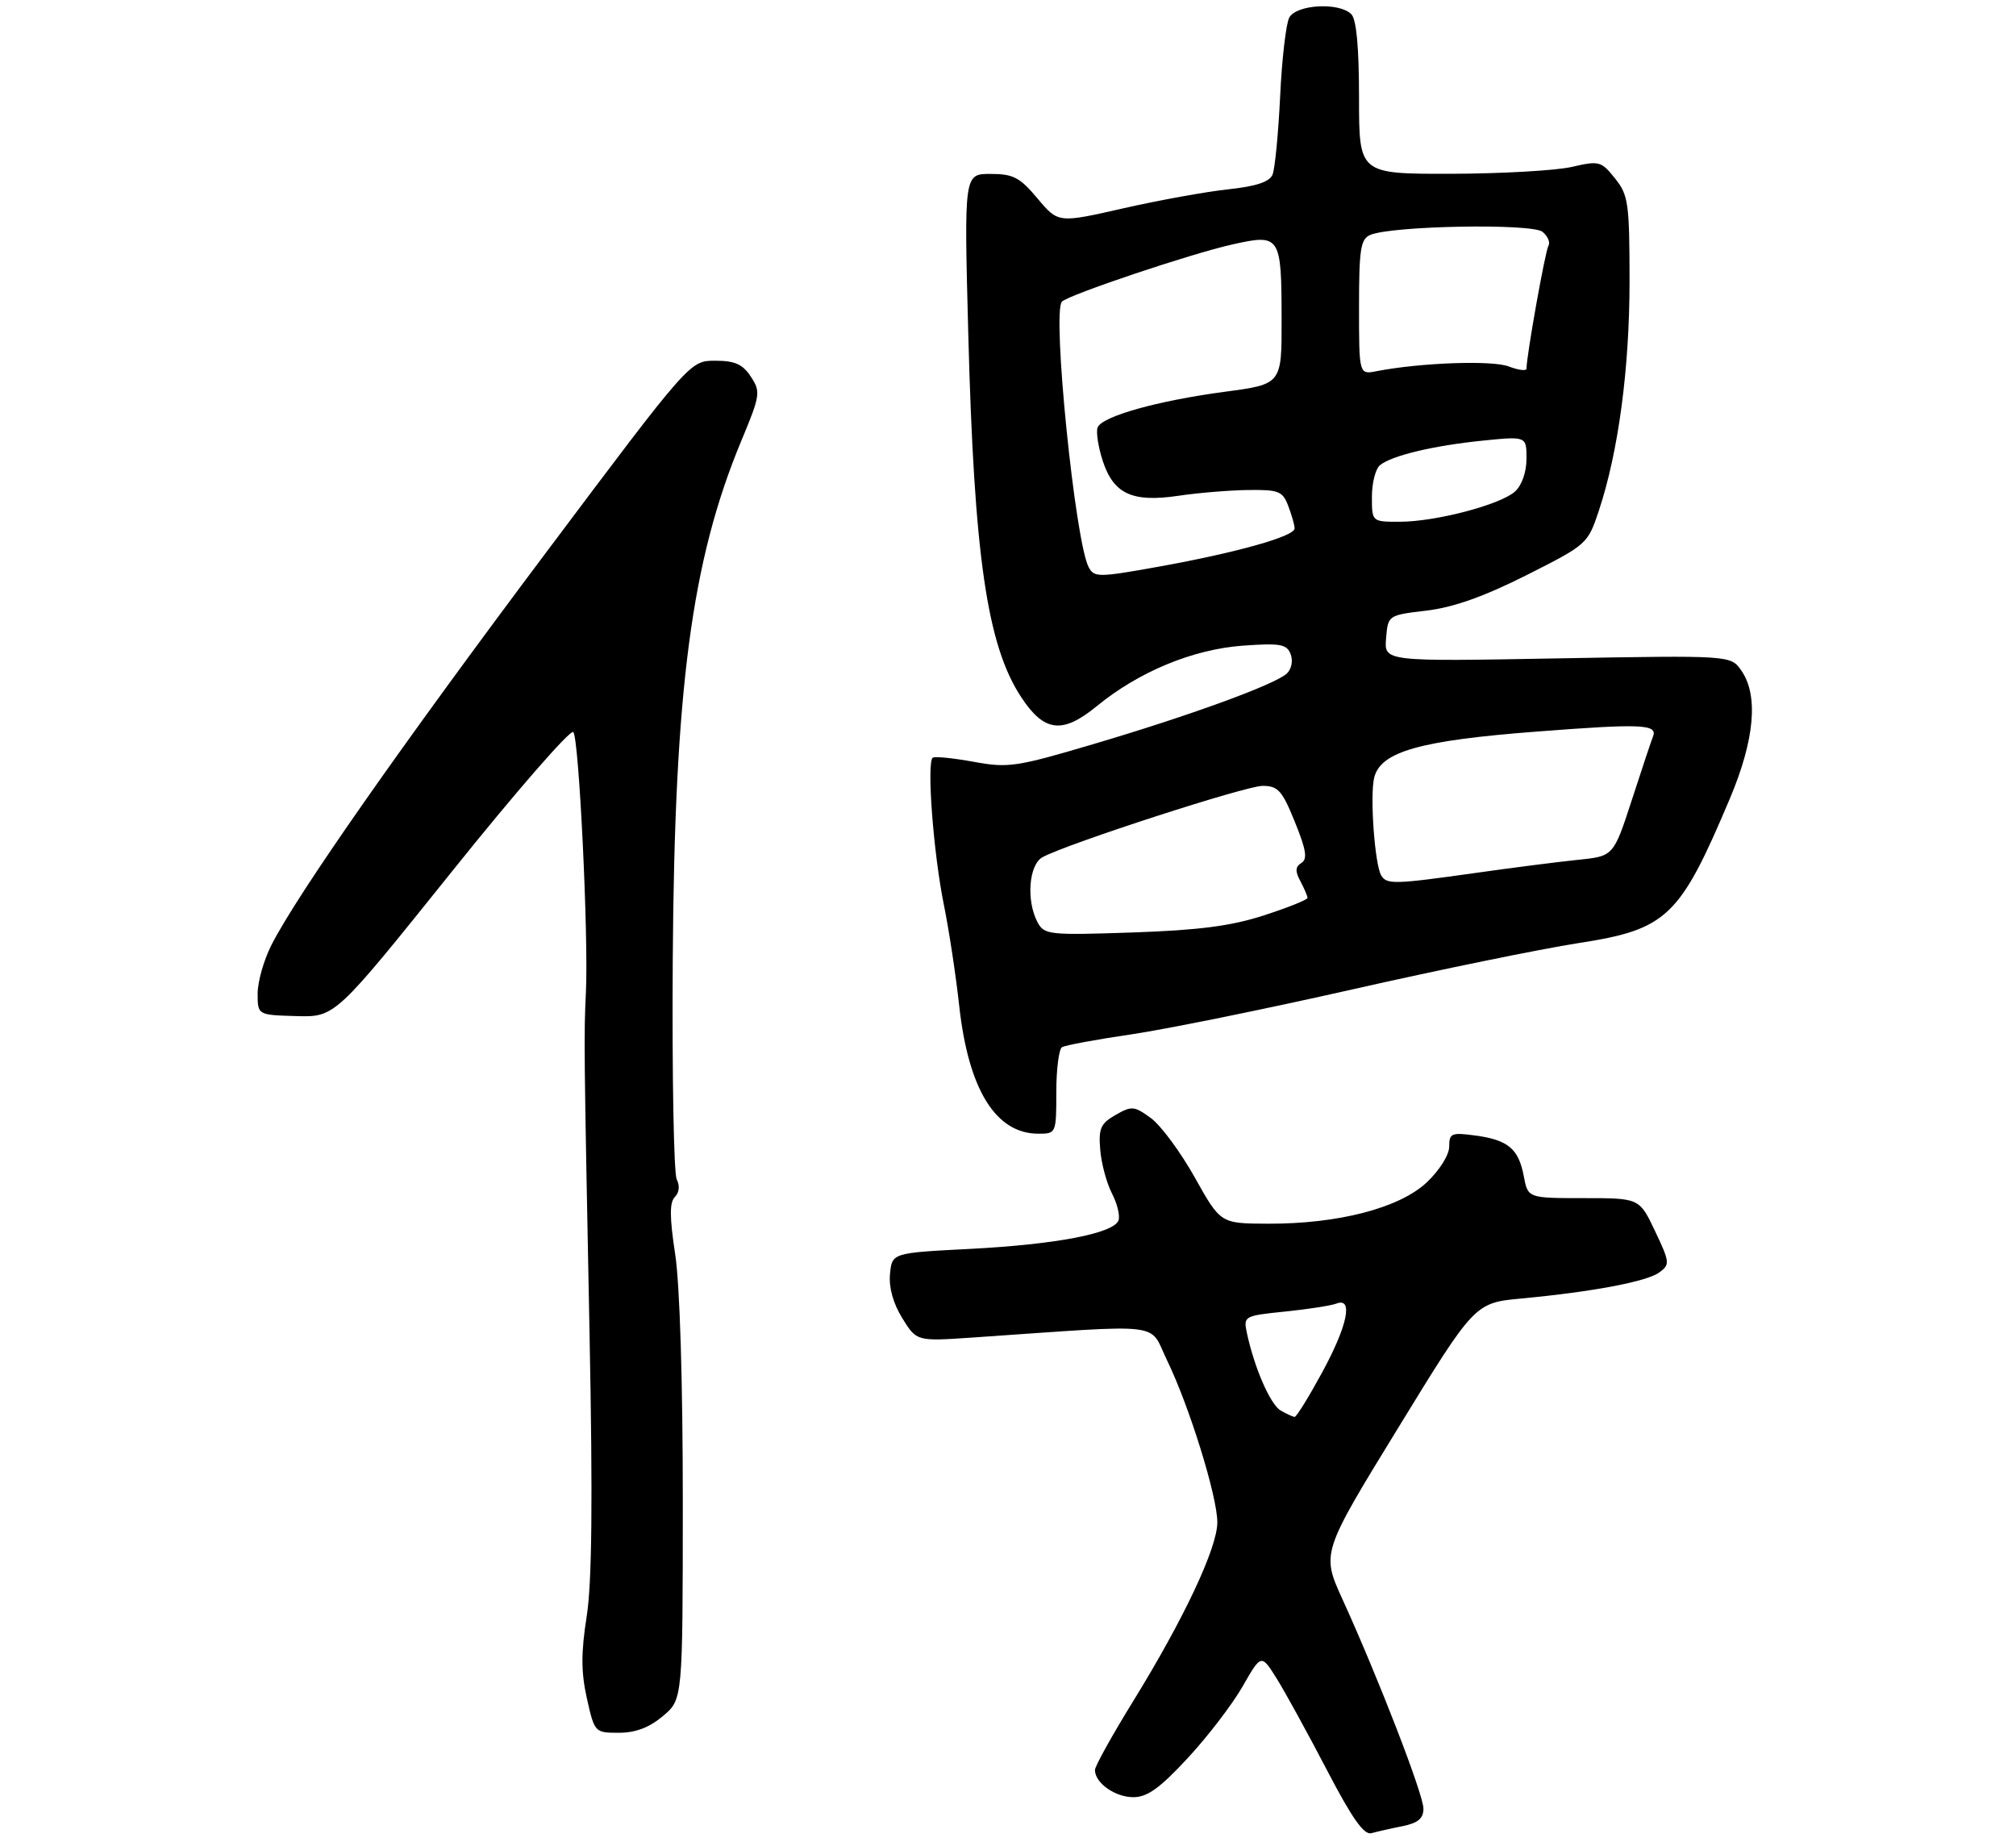 <?xml version="1.0" encoding="UTF-8" standalone="no"?>
<!DOCTYPE svg PUBLIC "-//W3C//DTD SVG 1.1//EN" "http://www.w3.org/Graphics/SVG/1.1/DTD/svg11.dtd" >
<svg xmlns="http://www.w3.org/2000/svg" xmlns:xlink="http://www.w3.org/1999/xlink" version="1.1" viewBox="0 0 313 286">
 <g >
 <path fill="currentColor"
d=" M 217.75 283.50 C 220.16 283.01 221.00 282.31 221.00 280.77 C 221.00 278.59 214.02 260.54 208.44 248.30 C 205.16 241.10 205.16 241.10 217.07 221.68 C 228.97 202.26 228.97 202.26 236.24 201.58 C 247.30 200.54 255.67 198.96 257.63 197.53 C 259.29 196.31 259.26 195.96 256.96 191.12 C 254.53 186.00 254.53 186.00 245.88 186.00 C 237.22 186.00 237.22 186.00 236.58 182.60 C 235.78 178.34 234.15 176.96 229.04 176.28 C 225.35 175.78 225.00 175.93 225.00 178.00 C 225.00 179.29 223.50 181.68 221.52 183.55 C 217.29 187.54 207.75 190.02 196.80 189.97 C 189.50 189.94 189.50 189.94 185.50 182.79 C 183.30 178.86 180.24 174.72 178.70 173.59 C 176.11 171.69 175.71 171.65 173.20 173.09 C 170.88 174.41 170.54 175.18 170.82 178.49 C 170.99 180.61 171.81 183.66 172.64 185.27 C 173.47 186.87 173.92 188.76 173.65 189.47 C 172.88 191.48 163.93 193.19 150.64 193.88 C 138.50 194.50 138.50 194.50 138.18 197.78 C 137.98 199.86 138.67 202.35 140.09 204.64 C 142.31 208.23 142.31 208.23 150.90 207.65 C 181.47 205.55 178.28 205.18 181.18 211.15 C 184.64 218.26 189.00 232.30 189.00 236.33 C 189.00 240.30 183.79 251.36 175.93 264.10 C 172.67 269.39 170.00 274.19 170.00 274.78 C 170.00 276.79 173.13 279.00 175.96 279.00 C 178.13 279.00 180.09 277.59 184.42 272.91 C 187.53 269.56 191.36 264.55 192.94 261.78 C 195.82 256.75 195.82 256.75 198.24 260.62 C 199.57 262.76 203.06 269.12 206.00 274.76 C 209.91 282.27 211.77 284.91 212.92 284.59 C 213.79 284.35 215.96 283.85 217.75 283.50 Z  M 102.92 266.41 C 106.00 263.82 106.00 263.82 106.01 233.16 C 106.01 214.57 105.55 199.44 104.83 194.73 C 103.95 188.95 103.94 186.66 104.78 185.82 C 105.46 185.14 105.57 184.06 105.07 183.10 C 104.61 182.22 104.33 166.88 104.45 149.00 C 104.73 106.92 107.36 87.01 115.10 68.42 C 118.05 61.34 118.12 60.83 116.58 58.48 C 115.31 56.54 114.10 56.00 111.03 56.00 C 107.11 56.00 107.11 56.00 84.80 85.75 C 62.38 115.63 46.12 138.87 42.14 146.71 C 40.96 149.03 40.00 152.42 40.00 154.25 C 40.00 157.57 40.00 157.57 46.02 157.74 C 52.03 157.91 52.03 157.91 70.12 135.35 C 80.06 122.95 88.57 113.18 89.01 113.65 C 89.89 114.58 91.38 145.22 90.97 154.00 C 90.64 160.89 90.66 162.55 91.53 207.00 C 92.04 232.93 91.91 245.65 91.09 250.92 C 90.20 256.59 90.21 259.58 91.12 263.67 C 92.31 268.96 92.35 269.00 96.08 269.00 C 98.67 269.00 100.81 268.19 102.92 266.41 Z  M 164.00 169.56 C 164.00 166.02 164.40 162.87 164.88 162.57 C 165.37 162.27 170.21 161.37 175.63 160.58 C 181.06 159.78 196.53 156.64 210.00 153.59 C 223.47 150.54 239.22 147.32 245.00 146.42 C 258.85 144.28 260.78 142.43 268.59 123.94 C 272.43 114.82 273.04 107.93 270.35 104.09 C 268.70 101.73 268.70 101.73 241.80 102.21 C 214.90 102.70 214.90 102.70 215.20 99.10 C 215.50 95.50 215.50 95.50 221.50 94.79 C 225.67 94.29 230.40 92.61 237.00 89.29 C 246.43 84.53 246.51 84.46 248.25 79.23 C 251.28 70.09 253.00 57.19 253.00 43.62 C 252.99 31.52 252.82 30.28 250.74 27.69 C 248.60 25.01 248.28 24.93 244.00 25.92 C 241.52 26.48 233.09 26.96 225.25 26.98 C 211.00 27.00 211.00 27.00 211.00 15.20 C 211.00 7.36 210.60 3.00 209.80 2.20 C 207.91 0.31 201.23 0.69 200.16 2.75 C 199.66 3.71 199.02 9.22 198.75 15.00 C 198.47 20.78 197.94 26.23 197.57 27.12 C 197.09 28.24 195.01 28.93 190.69 29.39 C 187.29 29.75 179.96 31.08 174.40 32.34 C 164.30 34.64 164.30 34.64 161.09 30.82 C 158.34 27.53 157.31 27.00 153.78 27.00 C 149.68 27.00 149.68 27.00 150.33 51.75 C 151.23 86.28 153.25 100.20 158.55 108.23 C 162.12 113.66 164.95 113.99 170.28 109.63 C 176.83 104.26 185.23 100.79 193.00 100.23 C 198.79 99.82 199.78 100.00 200.38 101.55 C 200.78 102.58 200.52 103.87 199.79 104.56 C 197.97 106.26 184.71 111.10 169.71 115.53 C 157.83 119.05 156.52 119.25 151.21 118.27 C 148.07 117.70 145.20 117.40 144.83 117.62 C 143.84 118.21 144.91 132.44 146.55 140.50 C 147.33 144.35 148.41 151.41 148.93 156.19 C 150.37 169.18 154.60 176.00 161.22 176.00 C 163.97 176.00 164.00 175.93 164.00 169.56 Z  M 198.83 218.97 C 197.22 218.03 194.73 212.30 193.58 206.89 C 193.04 204.33 193.17 204.26 199.50 203.61 C 203.06 203.25 206.66 202.69 207.49 202.37 C 210.15 201.34 209.22 205.81 205.25 213.10 C 203.19 216.89 201.28 219.98 201.00 219.96 C 200.72 219.95 199.75 219.50 198.83 218.97 Z  M 161.09 143.18 C 159.30 139.82 159.73 134.21 161.88 133.06 C 165.88 130.92 193.41 122.00 196.02 122.00 C 198.42 122.00 199.06 122.71 201.04 127.60 C 202.80 131.93 203.03 133.37 202.05 133.97 C 201.10 134.56 201.06 135.25 201.90 136.81 C 202.50 137.94 203.00 139.11 203.00 139.39 C 203.00 139.68 199.96 140.90 196.25 142.10 C 191.14 143.76 186.19 144.40 175.84 144.76 C 162.86 145.20 162.13 145.12 161.09 143.18 Z  M 214.46 135.93 C 213.44 134.29 212.66 123.48 213.36 120.70 C 214.37 116.69 220.45 114.96 238.50 113.58 C 254.93 112.31 257.42 112.42 256.63 114.37 C 256.38 114.99 254.90 119.42 253.35 124.21 C 250.51 132.92 250.51 132.92 245.00 133.48 C 241.98 133.79 234.78 134.71 229.00 135.53 C 216.52 137.29 215.32 137.32 214.46 135.93 Z  M 169.03 88.06 C 166.92 84.11 163.32 48.48 164.87 46.83 C 165.87 45.78 184.91 39.38 191.33 37.95 C 198.78 36.28 198.96 36.56 198.98 49.57 C 199.00 59.64 199.00 59.64 190.22 60.81 C 179.72 62.21 171.08 64.63 170.41 66.37 C 170.15 67.06 170.51 69.39 171.21 71.55 C 172.90 76.70 175.80 78.03 183.00 76.96 C 186.03 76.51 190.87 76.11 193.77 76.07 C 198.55 76.01 199.14 76.24 200.02 78.57 C 200.56 79.98 201.00 81.54 201.00 82.04 C 201.00 83.26 191.98 85.80 179.90 87.97 C 170.54 89.65 169.89 89.66 169.03 88.06 Z  M 213.00 77.12 C 213.00 74.99 213.56 72.78 214.25 72.22 C 216.08 70.72 222.55 69.18 230.25 68.40 C 237.00 67.72 237.00 67.72 237.00 71.21 C 237.00 73.28 236.28 75.34 235.22 76.30 C 232.95 78.36 222.86 81.00 217.29 81.00 C 213.00 81.00 213.00 81.00 213.00 77.12 Z  M 211.00 47.69 C 211.00 38.66 211.24 37.11 212.75 36.47 C 216.09 35.04 237.88 34.65 239.49 35.99 C 240.31 36.67 240.72 37.64 240.41 38.15 C 239.91 38.95 237.01 55.20 237.00 57.23 C 237.00 57.62 235.76 57.47 234.25 56.89 C 231.68 55.90 220.53 56.30 213.75 57.62 C 211.00 58.16 211.00 58.16 211.00 47.69 Z "/>
</g>
</svg>